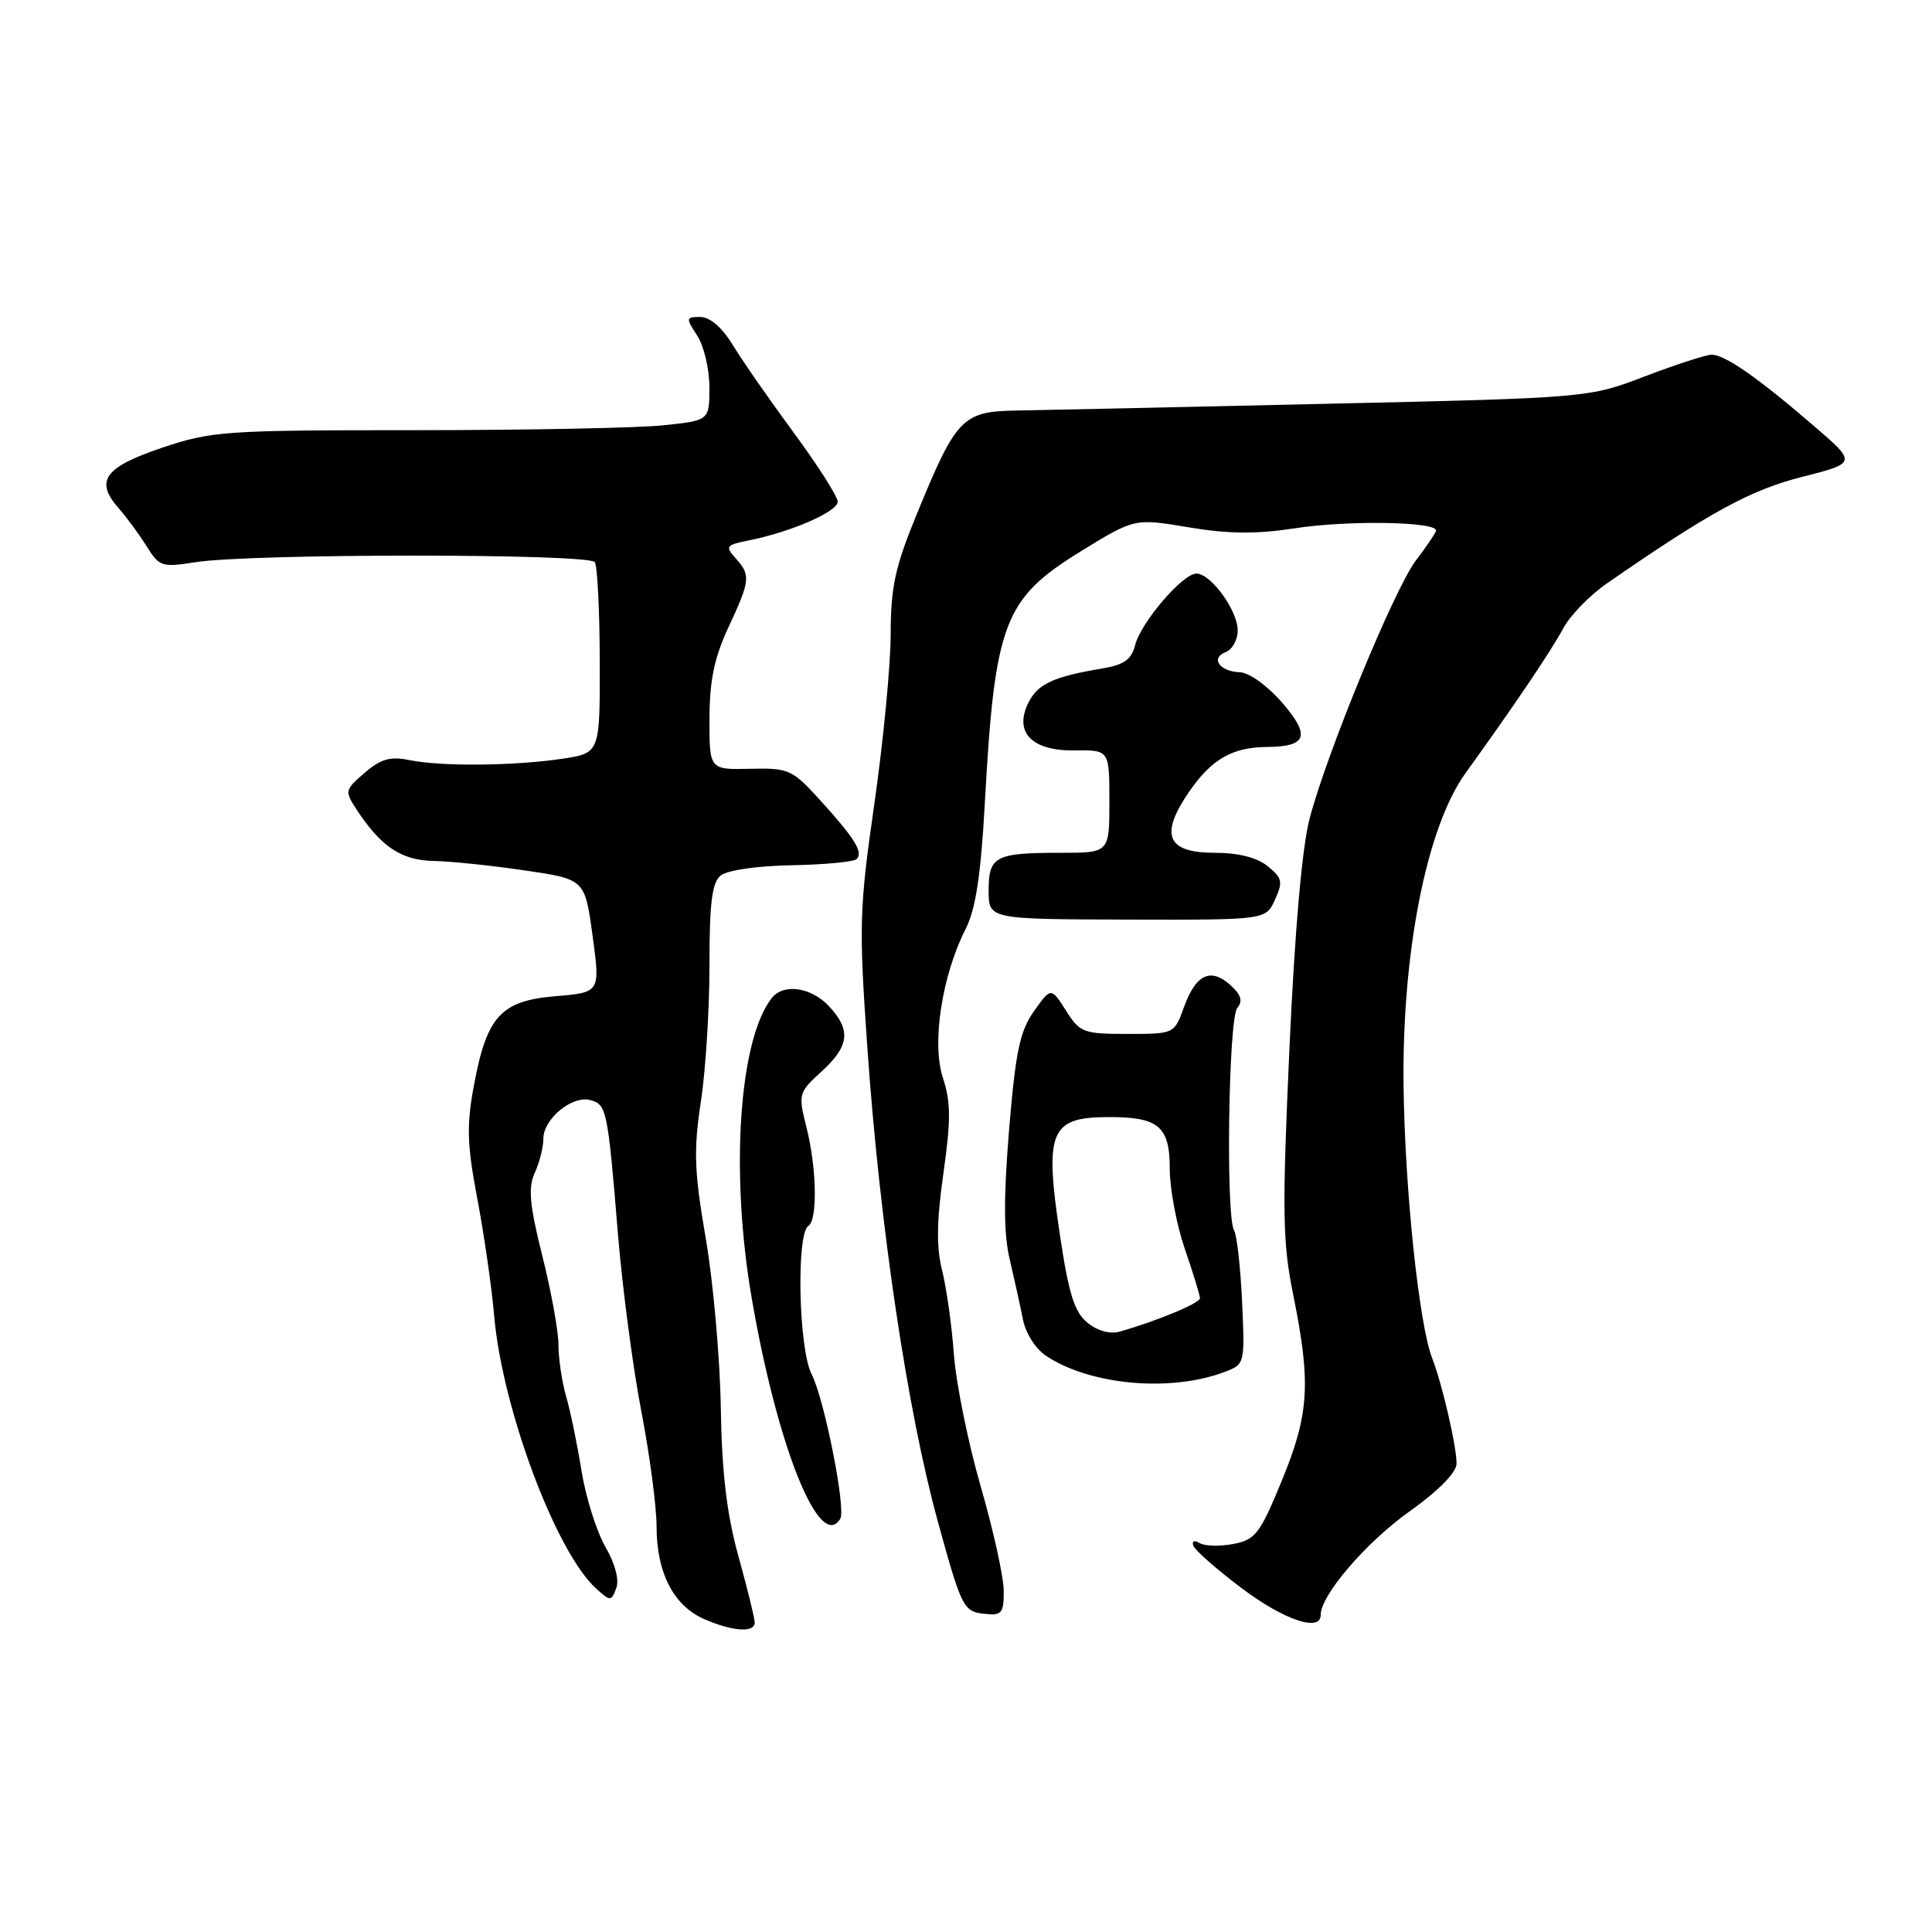 <?xml version="1.0" encoding="UTF-8" standalone="no"?>
<!DOCTYPE svg PUBLIC "-//W3C//DTD SVG 1.1//EN" "http://www.w3.org/Graphics/SVG/1.1/DTD/svg11.dtd" >
<svg xmlns="http://www.w3.org/2000/svg" xmlns:xlink="http://www.w3.org/1999/xlink" version="1.1" viewBox="0 0 256 256">
 <g >
 <path fill="currentColor"
d=" M 100.00 214.98 C 100.00 214.42 99.03 210.48 97.85 206.23 C 96.30 200.62 95.65 195.21 95.51 186.50 C 95.40 179.90 94.50 169.80 93.51 164.05 C 91.99 155.20 91.89 152.46 92.86 146.05 C 93.50 141.90 94.01 133.72 94.01 127.87 C 94.00 119.72 94.34 116.96 95.48 116.02 C 96.33 115.31 100.31 114.73 104.89 114.65 C 109.26 114.57 113.14 114.20 113.51 113.83 C 114.41 112.92 113.26 111.08 108.64 105.99 C 104.96 101.95 104.51 101.75 99.39 101.87 C 94.00 101.99 94.00 101.99 94.01 95.25 C 94.02 90.17 94.64 87.17 96.51 83.15 C 99.43 76.88 99.50 76.21 97.46 73.96 C 96.06 72.40 96.20 72.21 99.21 71.61 C 104.75 70.51 111.00 67.80 111.00 66.48 C 111.00 65.80 108.39 61.70 105.20 57.37 C 102.01 53.04 98.37 47.81 97.12 45.75 C 95.68 43.39 94.08 42.00 92.80 42.00 C 90.87 42.00 90.85 42.12 92.38 44.46 C 93.27 45.82 94.00 48.91 94.00 51.32 C 94.00 55.72 94.00 55.72 87.85 56.36 C 84.47 56.71 69.71 57.00 55.05 57.00 C 29.74 57.00 28.04 57.12 21.44 59.34 C 13.83 61.91 12.53 63.72 15.72 67.34 C 16.77 68.53 18.43 70.79 19.42 72.37 C 21.10 75.08 21.46 75.20 25.85 74.50 C 33.18 73.33 78.08 73.33 78.82 74.49 C 79.16 75.05 79.46 80.96 79.47 87.64 C 79.50 99.79 79.50 99.79 74.50 100.54 C 68.14 101.49 58.44 101.58 54.27 100.72 C 51.72 100.20 50.47 100.55 48.32 102.40 C 45.67 104.68 45.65 104.81 47.29 107.33 C 50.48 112.19 53.20 114.00 57.44 114.08 C 59.67 114.12 65.10 114.68 69.50 115.33 C 77.50 116.50 77.50 116.50 78.52 124.00 C 79.54 131.50 79.54 131.50 73.62 132.00 C 66.36 132.61 64.50 134.64 62.79 143.86 C 61.81 149.14 61.88 151.64 63.25 158.85 C 64.15 163.61 65.16 170.59 65.48 174.36 C 66.55 186.64 73.66 205.67 78.99 210.49 C 80.88 212.20 80.99 212.20 81.65 210.46 C 82.08 209.36 81.52 207.22 80.21 204.95 C 79.04 202.91 77.61 198.37 77.05 194.87 C 76.49 191.37 75.57 186.93 75.01 185.01 C 74.46 183.09 74.00 180.03 74.00 178.22 C 74.00 176.41 73.04 171.09 71.86 166.41 C 70.16 159.60 69.96 157.39 70.86 155.40 C 71.49 154.03 72.00 151.99 72.00 150.86 C 72.00 148.27 75.80 145.14 78.19 145.76 C 80.39 146.34 80.52 146.97 81.88 163.50 C 82.47 170.65 83.86 181.22 84.98 187.00 C 86.09 192.77 87.00 199.66 87.00 202.30 C 87.00 208.40 89.26 212.77 93.31 214.54 C 97.12 216.19 100.00 216.38 100.00 214.98 Z  M 175.00 213.98 C 175.00 211.38 180.97 204.41 186.69 200.33 C 190.64 197.51 193.00 195.11 193.00 193.93 C 193.00 191.60 191.10 183.39 189.78 180.00 C 188.04 175.54 186.16 157.79 185.98 143.98 C 185.75 126.24 189.03 109.61 194.17 102.47 C 200.71 93.40 205.53 86.26 207.16 83.22 C 208.08 81.53 210.66 78.87 212.90 77.32 C 226.55 67.87 231.96 64.92 238.79 63.19 C 246.05 61.34 246.05 61.34 240.27 56.37 C 232.92 50.04 228.55 47.00 226.82 47.00 C 226.07 47.00 222.09 48.29 217.98 49.86 C 210.50 52.72 210.50 52.72 175.50 53.51 C 156.25 53.95 137.85 54.35 134.62 54.40 C 127.54 54.52 126.70 55.39 121.53 68.00 C 118.61 75.09 118.03 77.74 118.02 84.00 C 118.02 88.12 117.04 98.24 115.86 106.48 C 113.85 120.51 113.79 122.58 114.94 138.98 C 116.58 162.39 120.22 186.85 124.24 201.50 C 127.36 212.88 127.67 213.52 130.27 213.82 C 132.76 214.10 133.00 213.84 133.00 210.81 C 133.00 208.99 131.63 202.77 129.96 197.00 C 128.29 191.22 126.69 183.35 126.40 179.50 C 126.12 175.65 125.41 170.62 124.83 168.31 C 124.06 165.27 124.11 161.75 125.01 155.44 C 126.01 148.41 125.99 146.01 124.94 142.81 C 123.43 138.24 124.81 129.27 127.97 123.05 C 129.28 120.47 129.97 115.95 130.49 106.50 C 131.81 82.50 133.01 79.35 143.17 73.08 C 150.33 68.67 150.33 68.67 157.49 69.87 C 162.79 70.76 166.45 70.79 171.58 70.00 C 178.74 68.90 190.66 69.12 190.28 70.35 C 190.16 70.73 188.96 72.50 187.61 74.27 C 184.76 78.03 175.80 99.78 173.52 108.50 C 172.52 112.34 171.56 123.36 170.85 139.08 C 169.88 160.73 169.94 164.62 171.38 171.68 C 173.73 183.31 173.48 187.38 169.83 196.24 C 166.93 203.27 166.35 204.03 163.39 204.59 C 161.60 204.92 159.59 204.87 158.94 204.46 C 158.25 204.04 157.90 204.19 158.12 204.81 C 158.33 205.41 161.20 207.94 164.50 210.42 C 170.12 214.66 175.00 216.31 175.00 213.98 Z  M 111.34 201.25 C 112.13 199.98 109.22 185.33 107.54 182.08 C 105.82 178.74 105.49 163.43 107.12 162.43 C 108.35 161.66 108.22 154.74 106.86 149.37 C 105.75 144.96 105.80 144.77 108.86 141.98 C 112.56 138.60 112.80 136.48 109.83 133.31 C 107.45 130.79 103.81 130.28 102.26 132.25 C 97.92 137.79 96.74 155.34 99.60 171.98 C 102.98 191.66 108.61 205.70 111.34 201.25 Z  M 162.23 181.80 C 164.95 180.78 164.96 180.74 164.58 172.45 C 164.37 167.88 163.89 163.64 163.52 163.03 C 162.41 161.23 162.78 134.97 163.94 133.57 C 164.71 132.65 164.46 131.82 163.03 130.53 C 160.43 128.17 158.45 129.10 156.89 133.43 C 155.60 137.00 155.60 137.00 149.40 137.00 C 143.55 137.00 143.08 136.82 141.24 133.90 C 139.27 130.81 139.27 130.81 137.01 133.98 C 135.14 136.62 134.57 139.32 133.71 149.69 C 132.97 158.68 132.99 163.54 133.79 166.86 C 134.39 169.41 135.18 172.98 135.53 174.78 C 135.91 176.70 137.22 178.75 138.69 179.71 C 144.54 183.55 155.12 184.49 162.23 181.80 Z  M 168.94 119.22 C 170.02 116.86 169.91 116.34 167.97 114.77 C 166.55 113.62 164.08 113.00 160.96 113.00 C 154.58 113.00 153.61 110.62 157.62 104.83 C 160.55 100.60 163.32 99.01 167.82 98.98 C 173.17 98.95 173.69 97.52 169.94 93.16 C 167.98 90.89 165.55 89.13 164.31 89.08 C 161.58 88.98 160.34 87.19 162.44 86.39 C 163.30 86.06 164.00 84.77 164.00 83.53 C 164.00 80.89 160.45 76.00 158.53 76.00 C 156.71 76.00 151.17 82.48 150.41 85.49 C 149.94 87.37 148.94 88.09 146.15 88.56 C 139.65 89.64 137.52 90.61 136.29 93.07 C 134.30 97.02 136.69 99.51 142.39 99.44 C 147.00 99.37 147.00 99.37 147.00 106.19 C 147.00 113.00 147.00 113.00 140.58 113.00 C 131.86 113.00 131.00 113.45 131.00 118.01 C 131.00 121.80 131.00 121.80 149.36 121.85 C 167.73 121.90 167.73 121.90 168.94 119.22 Z  M 144.10 175.27 C 142.37 173.87 141.61 171.46 140.44 163.61 C 138.38 149.89 139.14 148.04 146.82 148.02 C 153.52 147.99 155.00 149.23 155.00 154.88 C 155.00 157.52 155.90 162.30 157.00 165.50 C 158.10 168.70 159.00 171.63 159.00 172.02 C 159.00 172.67 153.40 175.01 148.39 176.44 C 147.09 176.81 145.44 176.36 144.10 175.27 Z "/>
</g>
</svg>
